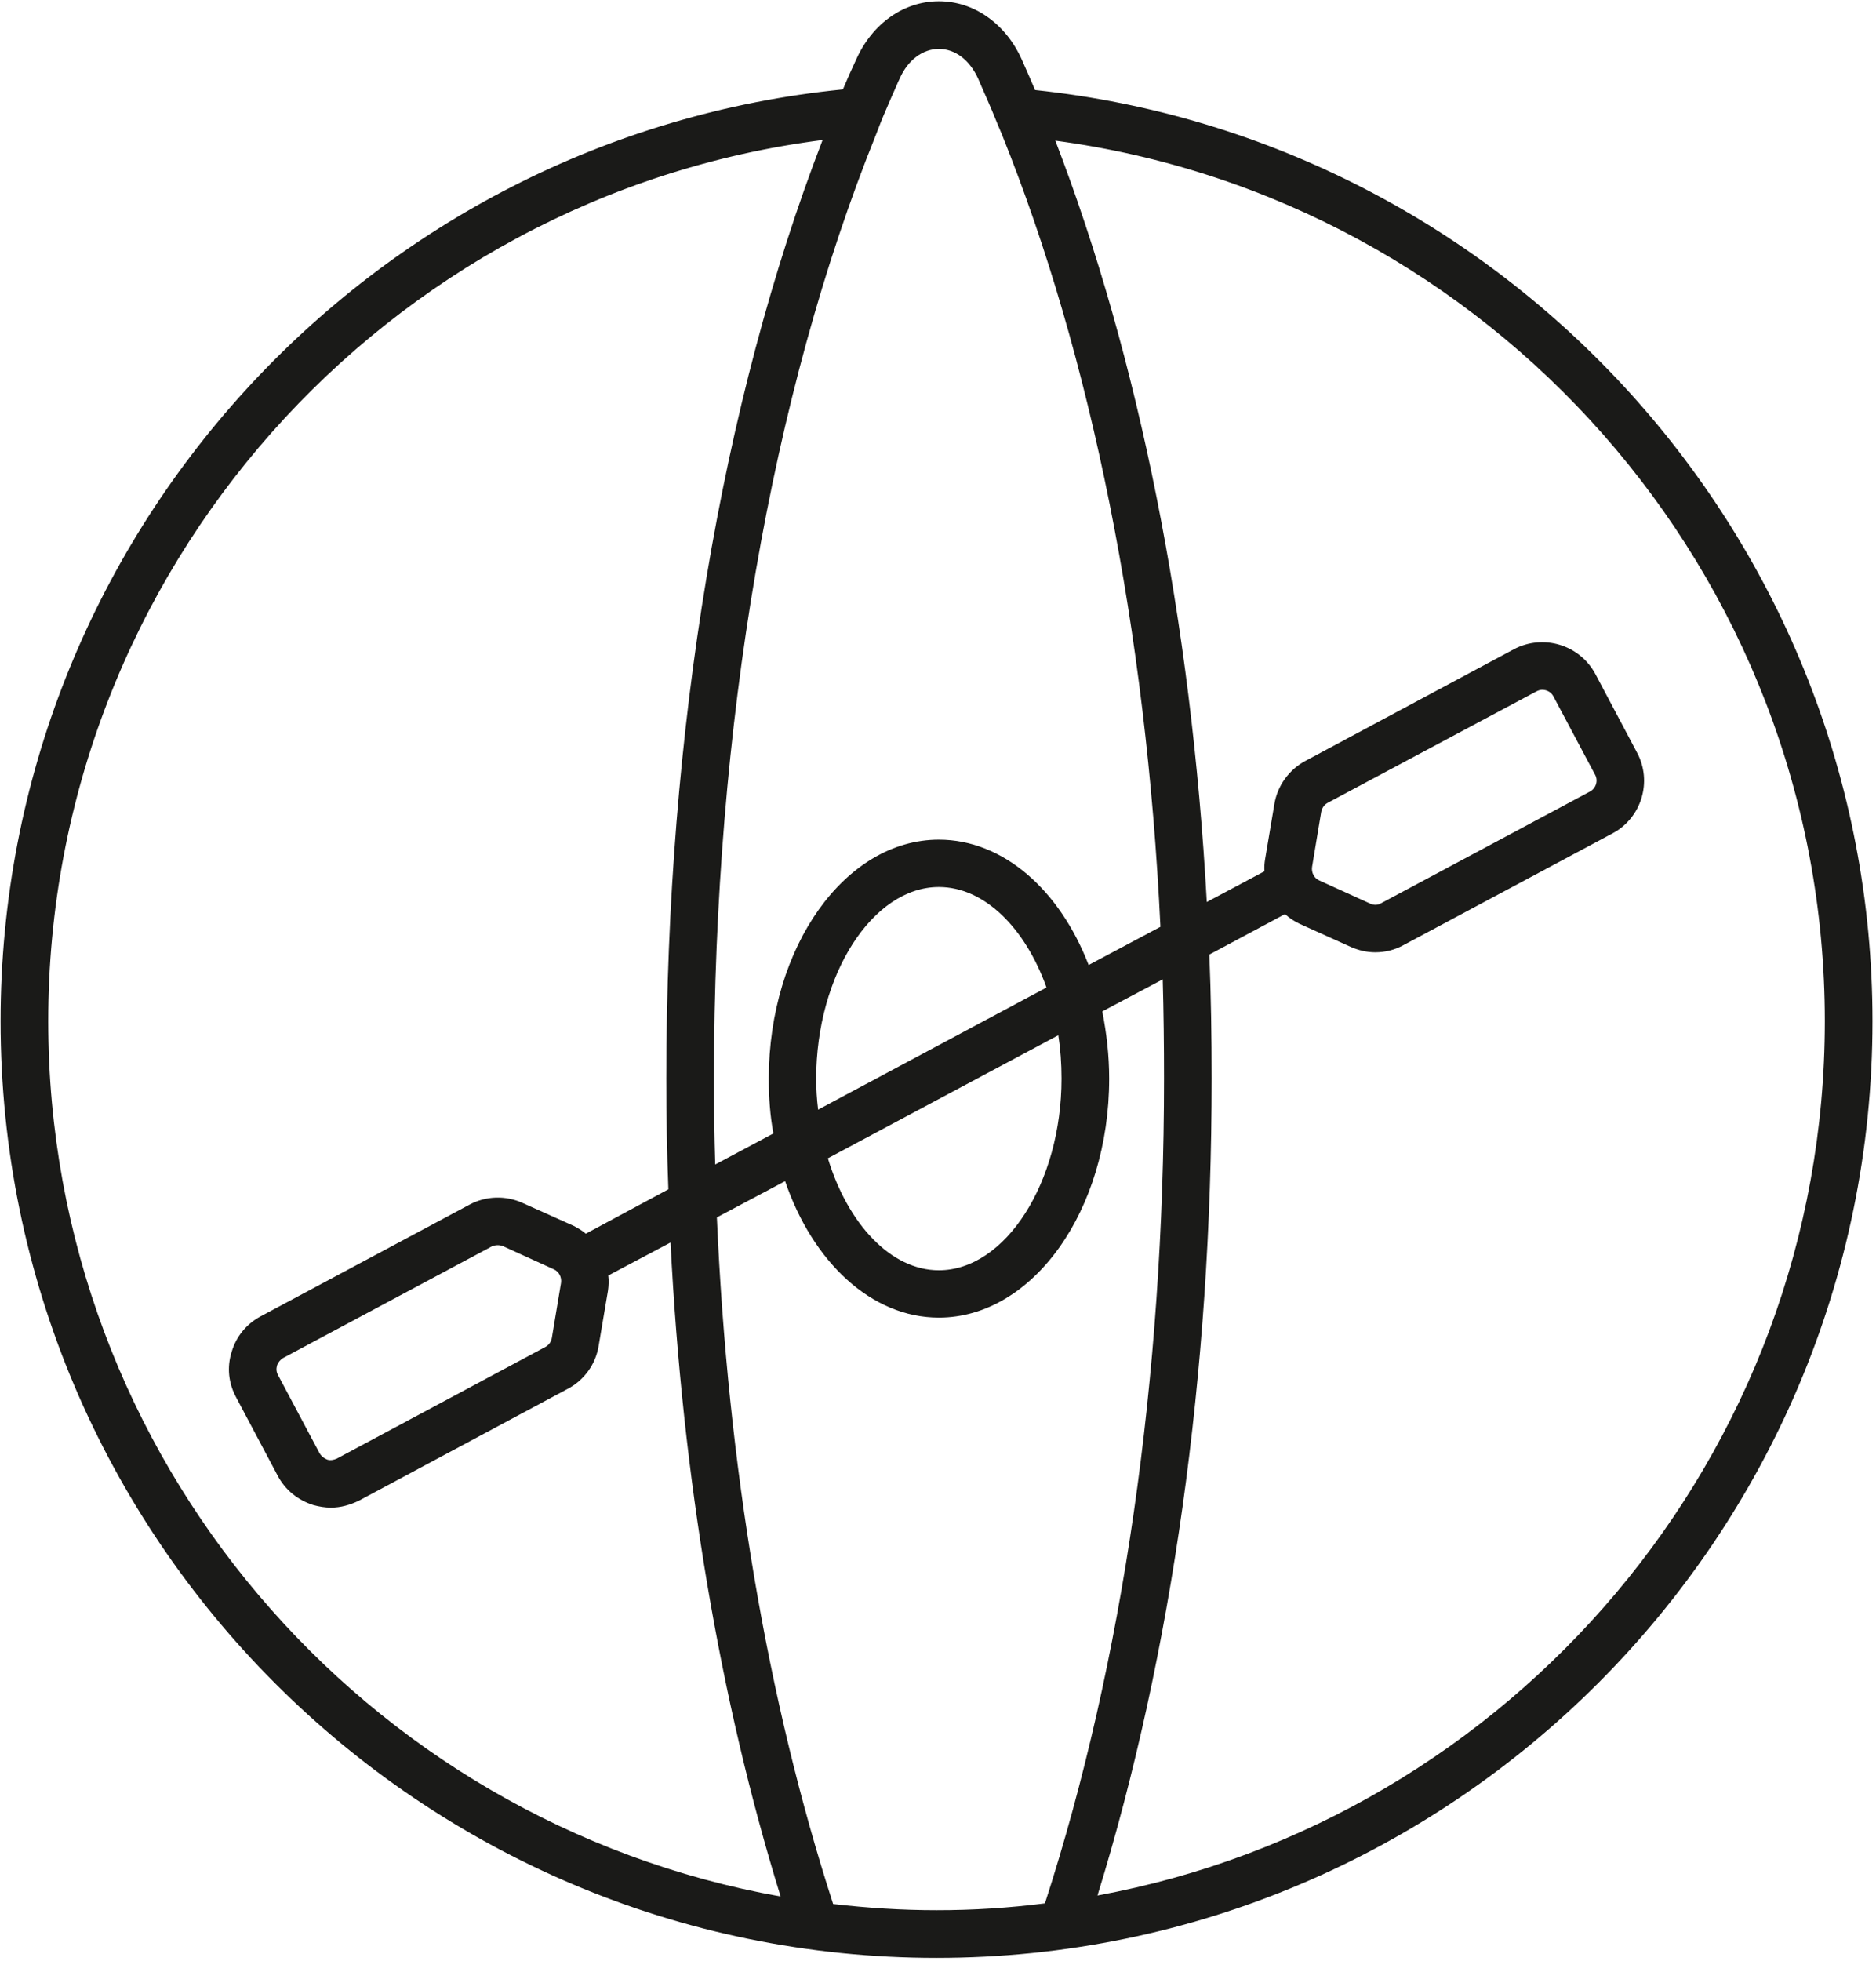 <svg width="112" height="117" viewBox="0 0 112 117" fill="none" xmlns="http://www.w3.org/2000/svg">
<path fill-rule="evenodd" clip-rule="evenodd" d="M78.334 51.722L78.878 48.448C78.925 48.214 79.055 48.02 79.269 47.904L91.722 41.259C91.838 41.201 91.952 41.162 92.067 41.162C92.344 41.162 92.619 41.298 92.75 41.572L95.227 46.227C95.426 46.578 95.288 47.046 94.912 47.24L82.444 53.904C82.252 54.02 81.999 54.02 81.808 53.923L78.764 52.54C78.457 52.404 78.28 52.072 78.334 51.722ZM65.521 113.109C69.975 98.692 72.338 81.919 72.338 64.366C72.338 61.891 72.299 59.417 72.199 56.962L76.717 54.546C76.969 54.78 77.268 54.975 77.598 55.131L80.619 56.494C81.102 56.709 81.593 56.827 82.099 56.827C82.697 56.827 83.264 56.689 83.793 56.397L96.262 49.734C97.995 48.819 98.677 46.636 97.719 44.883L95.25 40.228C94.315 38.473 92.128 37.811 90.373 38.746L77.928 45.409C76.954 45.935 76.256 46.89 76.079 48.001L75.528 51.274C75.489 51.507 75.473 51.74 75.489 51.975V51.993L72.046 53.826V53.806C71.127 37.051 67.989 21.35 63.005 8.393C88.916 11.862 108.945 34.11 108.945 60.937C108.945 86.906 90.181 108.57 65.521 113.109H65.521ZM55.913 113.985C53.812 113.985 51.764 113.849 49.74 113.616C45.799 101.459 43.444 87.471 42.8 72.665V72.644L46.873 70.482C48.513 75.294 52.017 78.626 56.051 78.626C61.657 78.626 66.219 72.236 66.219 64.366C66.219 62.982 66.065 61.658 65.812 60.372L65.813 60.351L69.416 58.442C69.471 60.41 69.493 62.378 69.493 64.366C69.493 82.171 67.054 99.161 62.385 113.576C60.261 113.849 58.098 113.986 55.913 113.985ZM33.492 76.561L32.947 79.833C32.908 80.067 32.771 80.263 32.555 80.379L20.104 87.042C19.927 87.12 19.719 87.159 19.543 87.101C19.344 87.023 19.19 86.906 19.075 86.711L16.599 82.055C16.499 81.879 16.484 81.684 16.537 81.49C16.599 81.295 16.736 81.14 16.89 81.042L29.358 74.379C29.574 74.281 29.826 74.281 30.026 74.36L33.062 75.743C33.37 75.879 33.545 76.21 33.492 76.561ZM2.88 60.937C2.88 34.013 23.07 11.686 49.111 8.354C43.077 23.979 39.779 43.637 39.779 64.366C39.78 66.586 39.818 68.788 39.902 70.97L34.972 73.619C34.757 73.424 34.503 73.288 34.251 73.152L31.206 71.787C30.195 71.321 29.005 71.36 28.031 71.885L15.564 78.549C14.728 78.997 14.106 79.736 13.83 80.671C13.539 81.588 13.639 82.542 14.106 83.399L16.576 88.055C17.027 88.912 17.787 89.517 18.699 89.809C19.052 89.906 19.405 89.965 19.758 89.965C20.34 89.964 20.9 89.809 21.452 89.537L33.898 82.873C34.872 82.367 35.577 81.393 35.745 80.282L36.298 77.01C36.337 76.717 36.352 76.406 36.313 76.114L40.032 74.144C40.738 88.172 42.977 101.459 46.604 113.168C21.783 108.746 2.88 87.023 2.88 60.937ZM48.843 66.216C48.767 65.612 48.728 64.989 48.728 64.366C48.728 58.17 52.094 52.93 56.051 52.93C58.774 52.929 61.212 55.384 62.477 58.929L48.843 66.216ZM63.183 61.775C63.313 62.611 63.374 63.469 63.374 64.366C63.374 70.561 60.023 75.801 56.051 75.801C53.169 75.801 50.614 73.015 49.425 69.119L63.183 61.775ZM52.294 8.044C52.486 7.536 52.677 7.049 52.891 6.562C53.092 6.074 53.306 5.607 53.52 5.121C53.574 4.984 53.635 4.848 53.712 4.691C54.196 3.582 55.092 2.919 56.051 2.919C57.025 2.919 57.899 3.582 58.405 4.712C58.467 4.848 58.52 4.984 58.581 5.121C58.796 5.607 59.011 6.095 59.225 6.601C59.417 7.088 59.632 7.575 59.831 8.062C65.169 21.329 68.443 37.714 69.278 55.287V55.306L64.992 57.585C63.275 53.124 59.908 50.104 56.051 50.104C50.461 50.104 45.898 56.494 45.898 64.366C45.898 65.495 45.975 66.586 46.174 67.638L42.7 69.489C42.647 67.775 42.624 66.08 42.624 64.366C42.625 43.364 46.036 23.55 52.294 8.044ZM61.795 5.373C61.526 4.75 61.273 4.146 60.997 3.543C60.514 2.471 59.808 1.613 58.949 1.01C58.098 0.406 57.101 0.075 56.051 0.075C53.965 0.074 52.078 1.4 51.12 3.543C50.844 4.127 50.576 4.731 50.323 5.335C22.128 8.14 0.035 32.006 0.035 60.937C0.035 91.757 25.094 116.831 55.913 116.831C86.732 116.83 111.79 91.757 111.79 60.937C111.79 32.122 89.867 8.335 61.795 5.373Z" fill="#1A1A18"/>
</svg>
